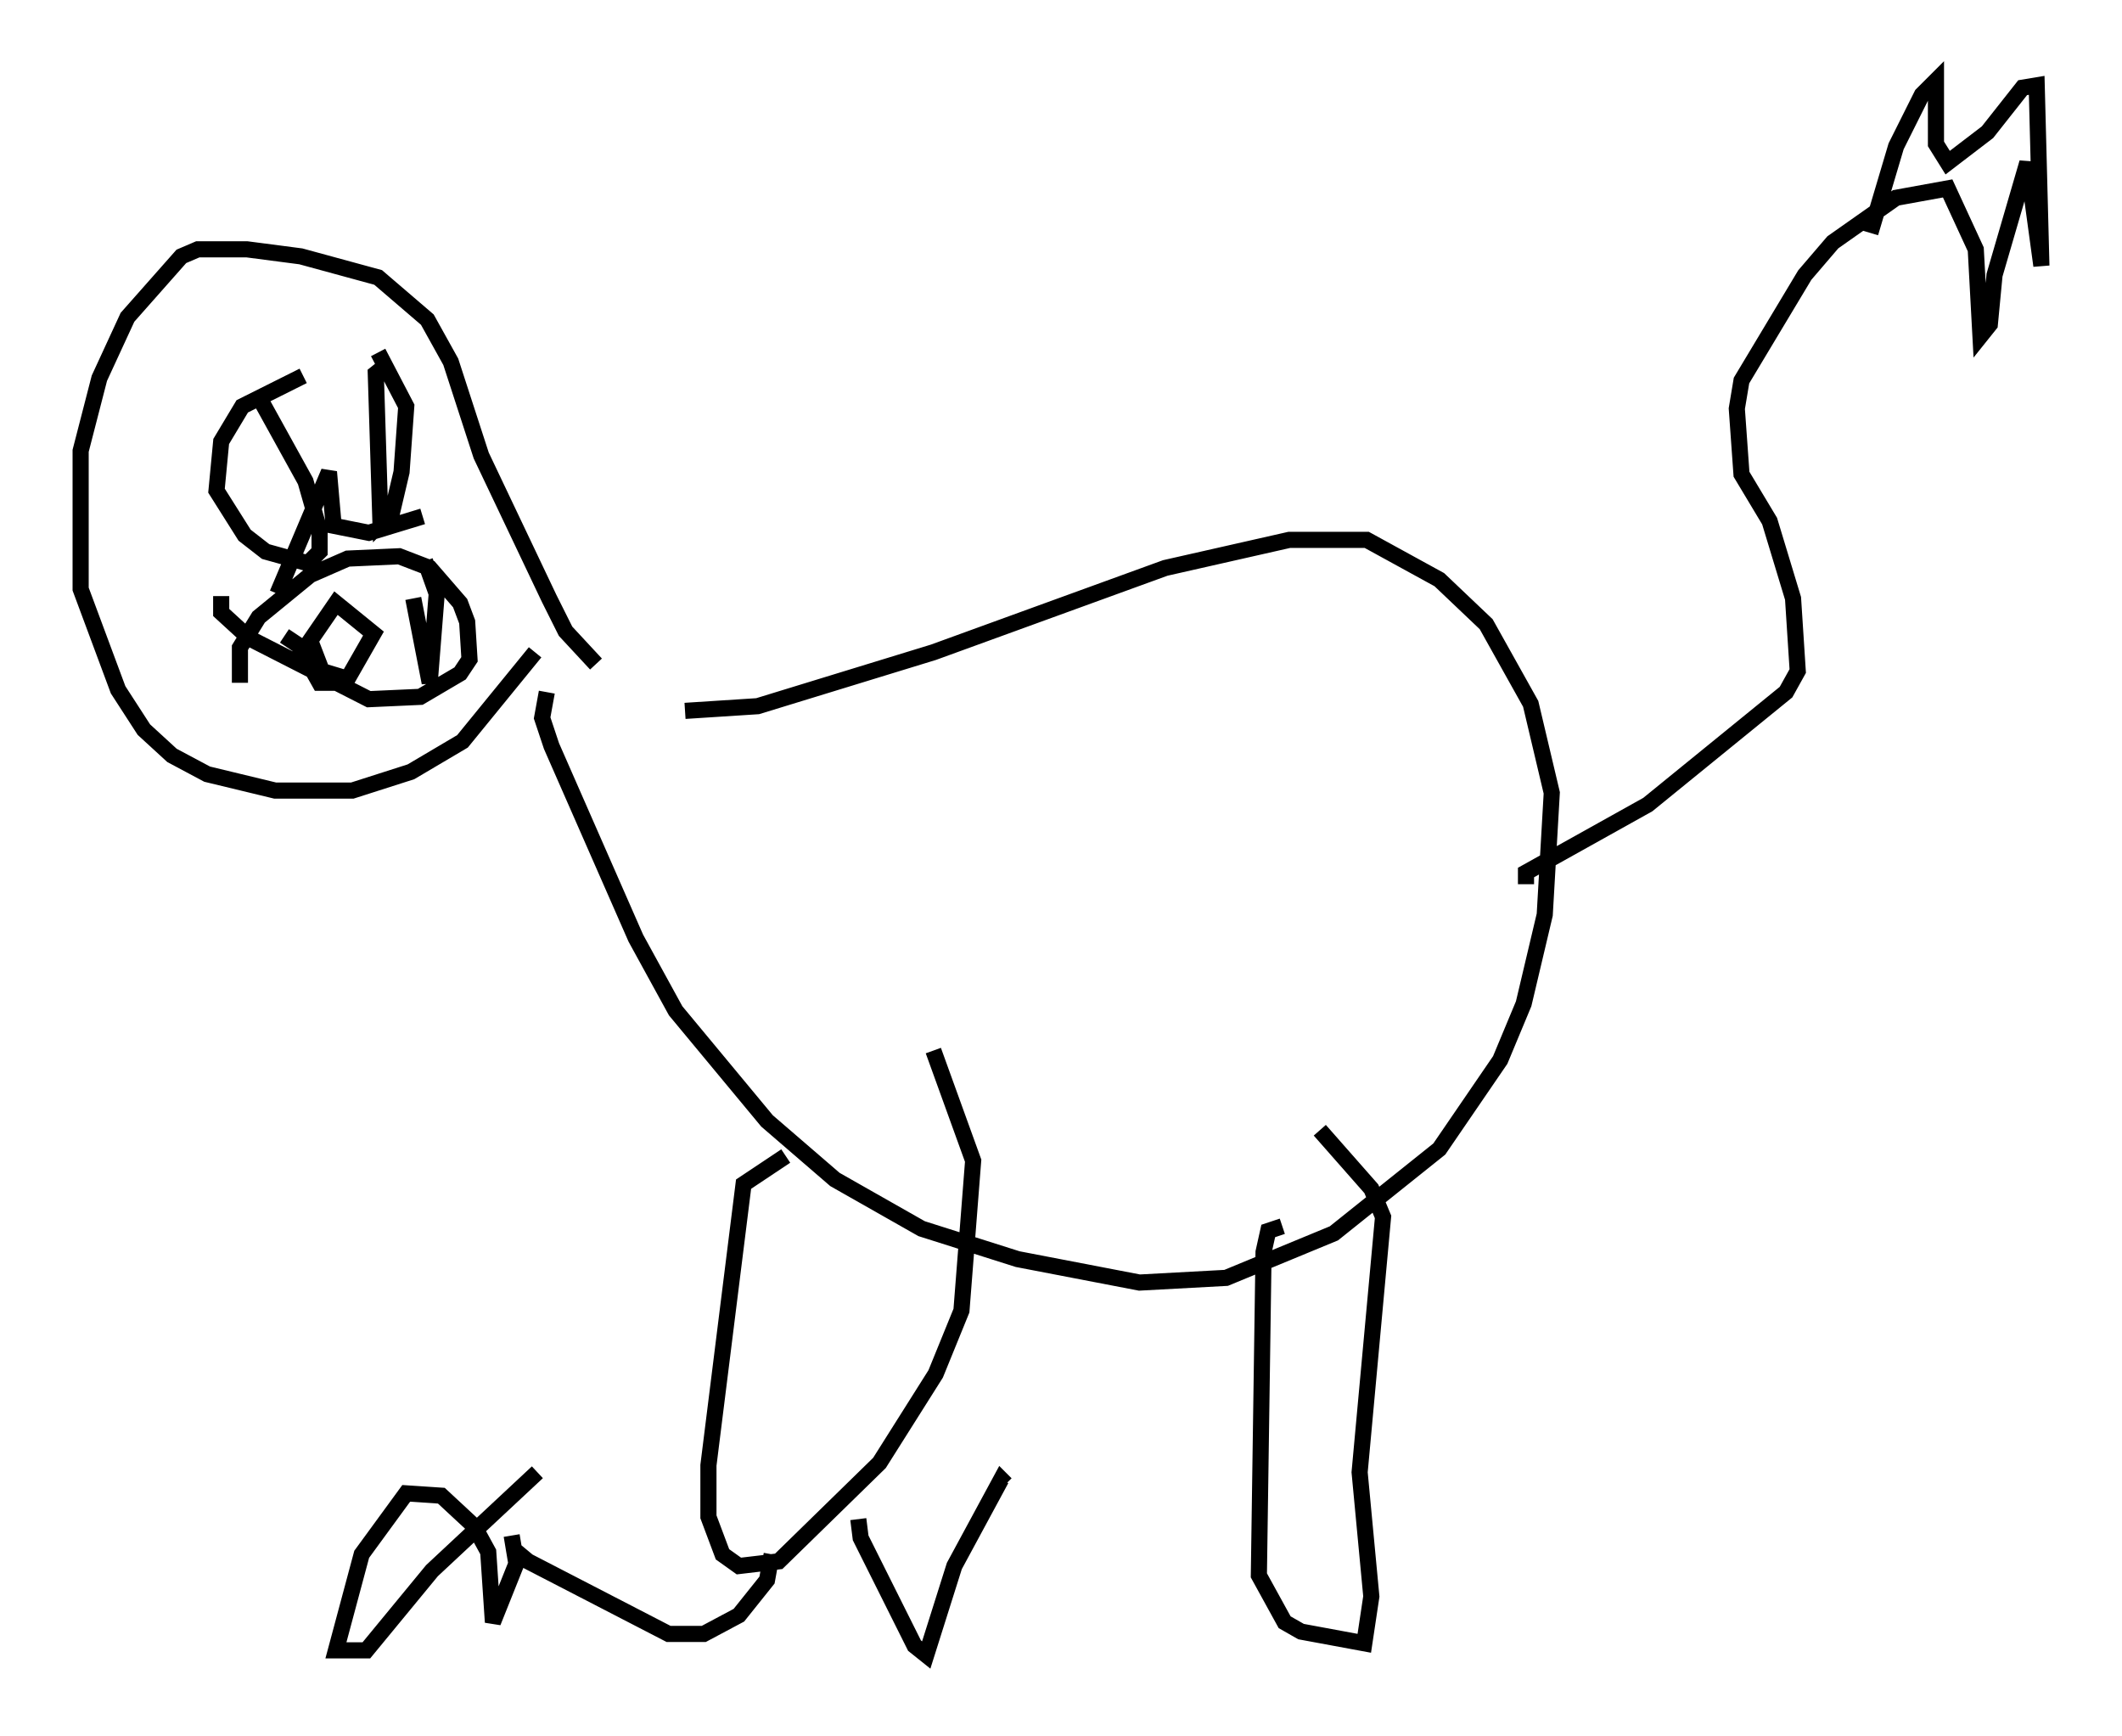 <?xml version="1.0" encoding="utf-8" ?>
<svg baseProfile="full" height="107.609" version="1.1" width="131.575" xmlns="http://www.w3.org/2000/svg" xmlns:ev="http://www.w3.org/2001/xml-events" xmlns:xlink="http://www.w3.org/1999/xlink"><defs /><rect fill="white" height="107.609" width="131.575" x="0" y="0" /><path d="M39.134, 43.637 m3.341, 0.436 l4.503, -0.291 10.894, -3.341 l14.38, -5.229 7.698, -1.743 l4.793, 0.0 4.503, 2.469 l2.905, 2.76 2.76, 4.939 l1.307, 5.52 -0.436, 7.553 l-1.307, 5.52 -1.453, 3.486 l-3.777, 5.52 -6.536, 5.229 l-6.682, 2.76 -5.374, 0.291 l-7.553, -1.453 -5.955, -1.888 l-5.374, -3.05 -4.212, -3.631 l-5.665, -6.827 -2.469, -4.503 l-5.229, -11.911 -0.581, -1.743 l0.291, -1.598 m3.05, -1.743 l-1.888, -2.034 -1.017, -2.034 l-4.212, -8.86 -1.888, -5.81 l-1.453, -2.615 -3.05, -2.615 l-4.793, -1.307 -3.341, -0.436 l-3.05, 0.0 -1.017, 0.436 l-3.341, 3.777 -1.743, 3.777 l-1.162, 4.503 0.0, 8.57 l2.324, 6.246 1.598, 2.469 l1.743, 1.598 2.179, 1.162 l4.212, 1.017 4.793, 0.0 l3.631, -1.162 3.196, -1.888 l4.503, -5.52 m-14.38, -17.14 l-3.777, 1.888 -1.307, 2.179 l-0.291, 3.05 1.743, 2.76 l1.307, 1.017 2.615, 0.726 l0.726, -0.726 0.0, -1.307 l-0.872, -3.05 -3.05, -5.52 m8.134, -1.743 l-0.726, 0.581 0.291, 9.296 l0.726, -0.726 0.581, -2.469 l0.291, -4.067 -1.743, -3.341 m-8.57, 20.48 l0.0, -2.179 1.162, -1.888 l3.196, -2.615 2.324, -1.017 l3.196, -0.145 1.888, 0.726 l1.888, 2.179 0.436, 1.162 l0.145, 2.324 -0.581, 0.872 l-2.469, 1.453 -3.196, 0.145 l-7.408, -3.777 -1.743, -1.598 l0.0, -1.017 m3.922, 2.469 l0.872, 0.581 1.307, 2.324 l1.598, 0.0 1.743, -3.05 l-2.324, -1.888 -1.598, 2.324 l0.726, 1.888 1.453, 0.436 m4.212, -4.939 l1.017, 5.229 0.436, -5.52 l-0.726, -2.034 m-0.145, -2.76 l-3.341, 1.017 -2.179, -0.436 l-0.291, -3.341 -3.196, 7.553 m77.419, 18.011 l0.0, -0.726 7.553, -4.212 l8.57, -6.972 0.726, -1.307 l-0.291, -4.503 -1.453, -4.793 l-1.743, -2.905 -0.291, -4.067 l0.291, -1.743 3.922, -6.536 l1.743, -2.034 3.922, -2.76 l3.196, -0.581 1.743, 3.777 l0.291, 5.374 0.581, -0.726 l0.291, -3.05 2.034, -6.972 l0.872, 6.391 -0.291, -11.184 l-0.872, 0.145 -2.179, 2.76 l-2.469, 1.888 -0.726, -1.162 l0.0, -3.922 -0.872, 0.872 l-1.598, 3.196 -1.598, 5.374 m-67.251, 57.229 l-2.615, 1.743 -2.179, 17.43 l0.0, 3.196 0.872, 2.324 l1.017, 0.726 2.469, -0.291 l6.246, -6.101 3.486, -5.52 l1.598, -3.922 0.726, -9.296 l-2.469, -6.827 m-10.022, 31.229 l-0.291, 1.598 -1.743, 2.179 l-2.179, 1.162 -2.179, 0.0 l-8.715, -4.503 -0.872, -0.726 l-0.145, -0.872 0.291, 1.743 l-1.453, 3.631 -0.291, -4.358 l-0.872, -1.598 -2.034, -1.888 l-2.179, -0.145 -2.76, 3.777 l-1.598, 5.955 1.888, 0.0 l4.067, -4.939 6.536, -6.101 m19.899, 2.905 l0.145, 1.162 3.341, 6.682 l0.726, 0.581 1.743, -5.52 l2.905, -5.374 0.291, 0.291 m17.14, -15.978 l-0.872, 0.291 -0.291, 1.307 l-0.291, 20.045 1.598, 2.905 l1.017, 0.581 3.922, 0.726 l0.436, -2.905 -0.726, -7.698 l1.453, -15.832 -0.726, -1.743 l-3.196, -3.631 " fill="none" stroke="black" stroke-width="1" /></svg>